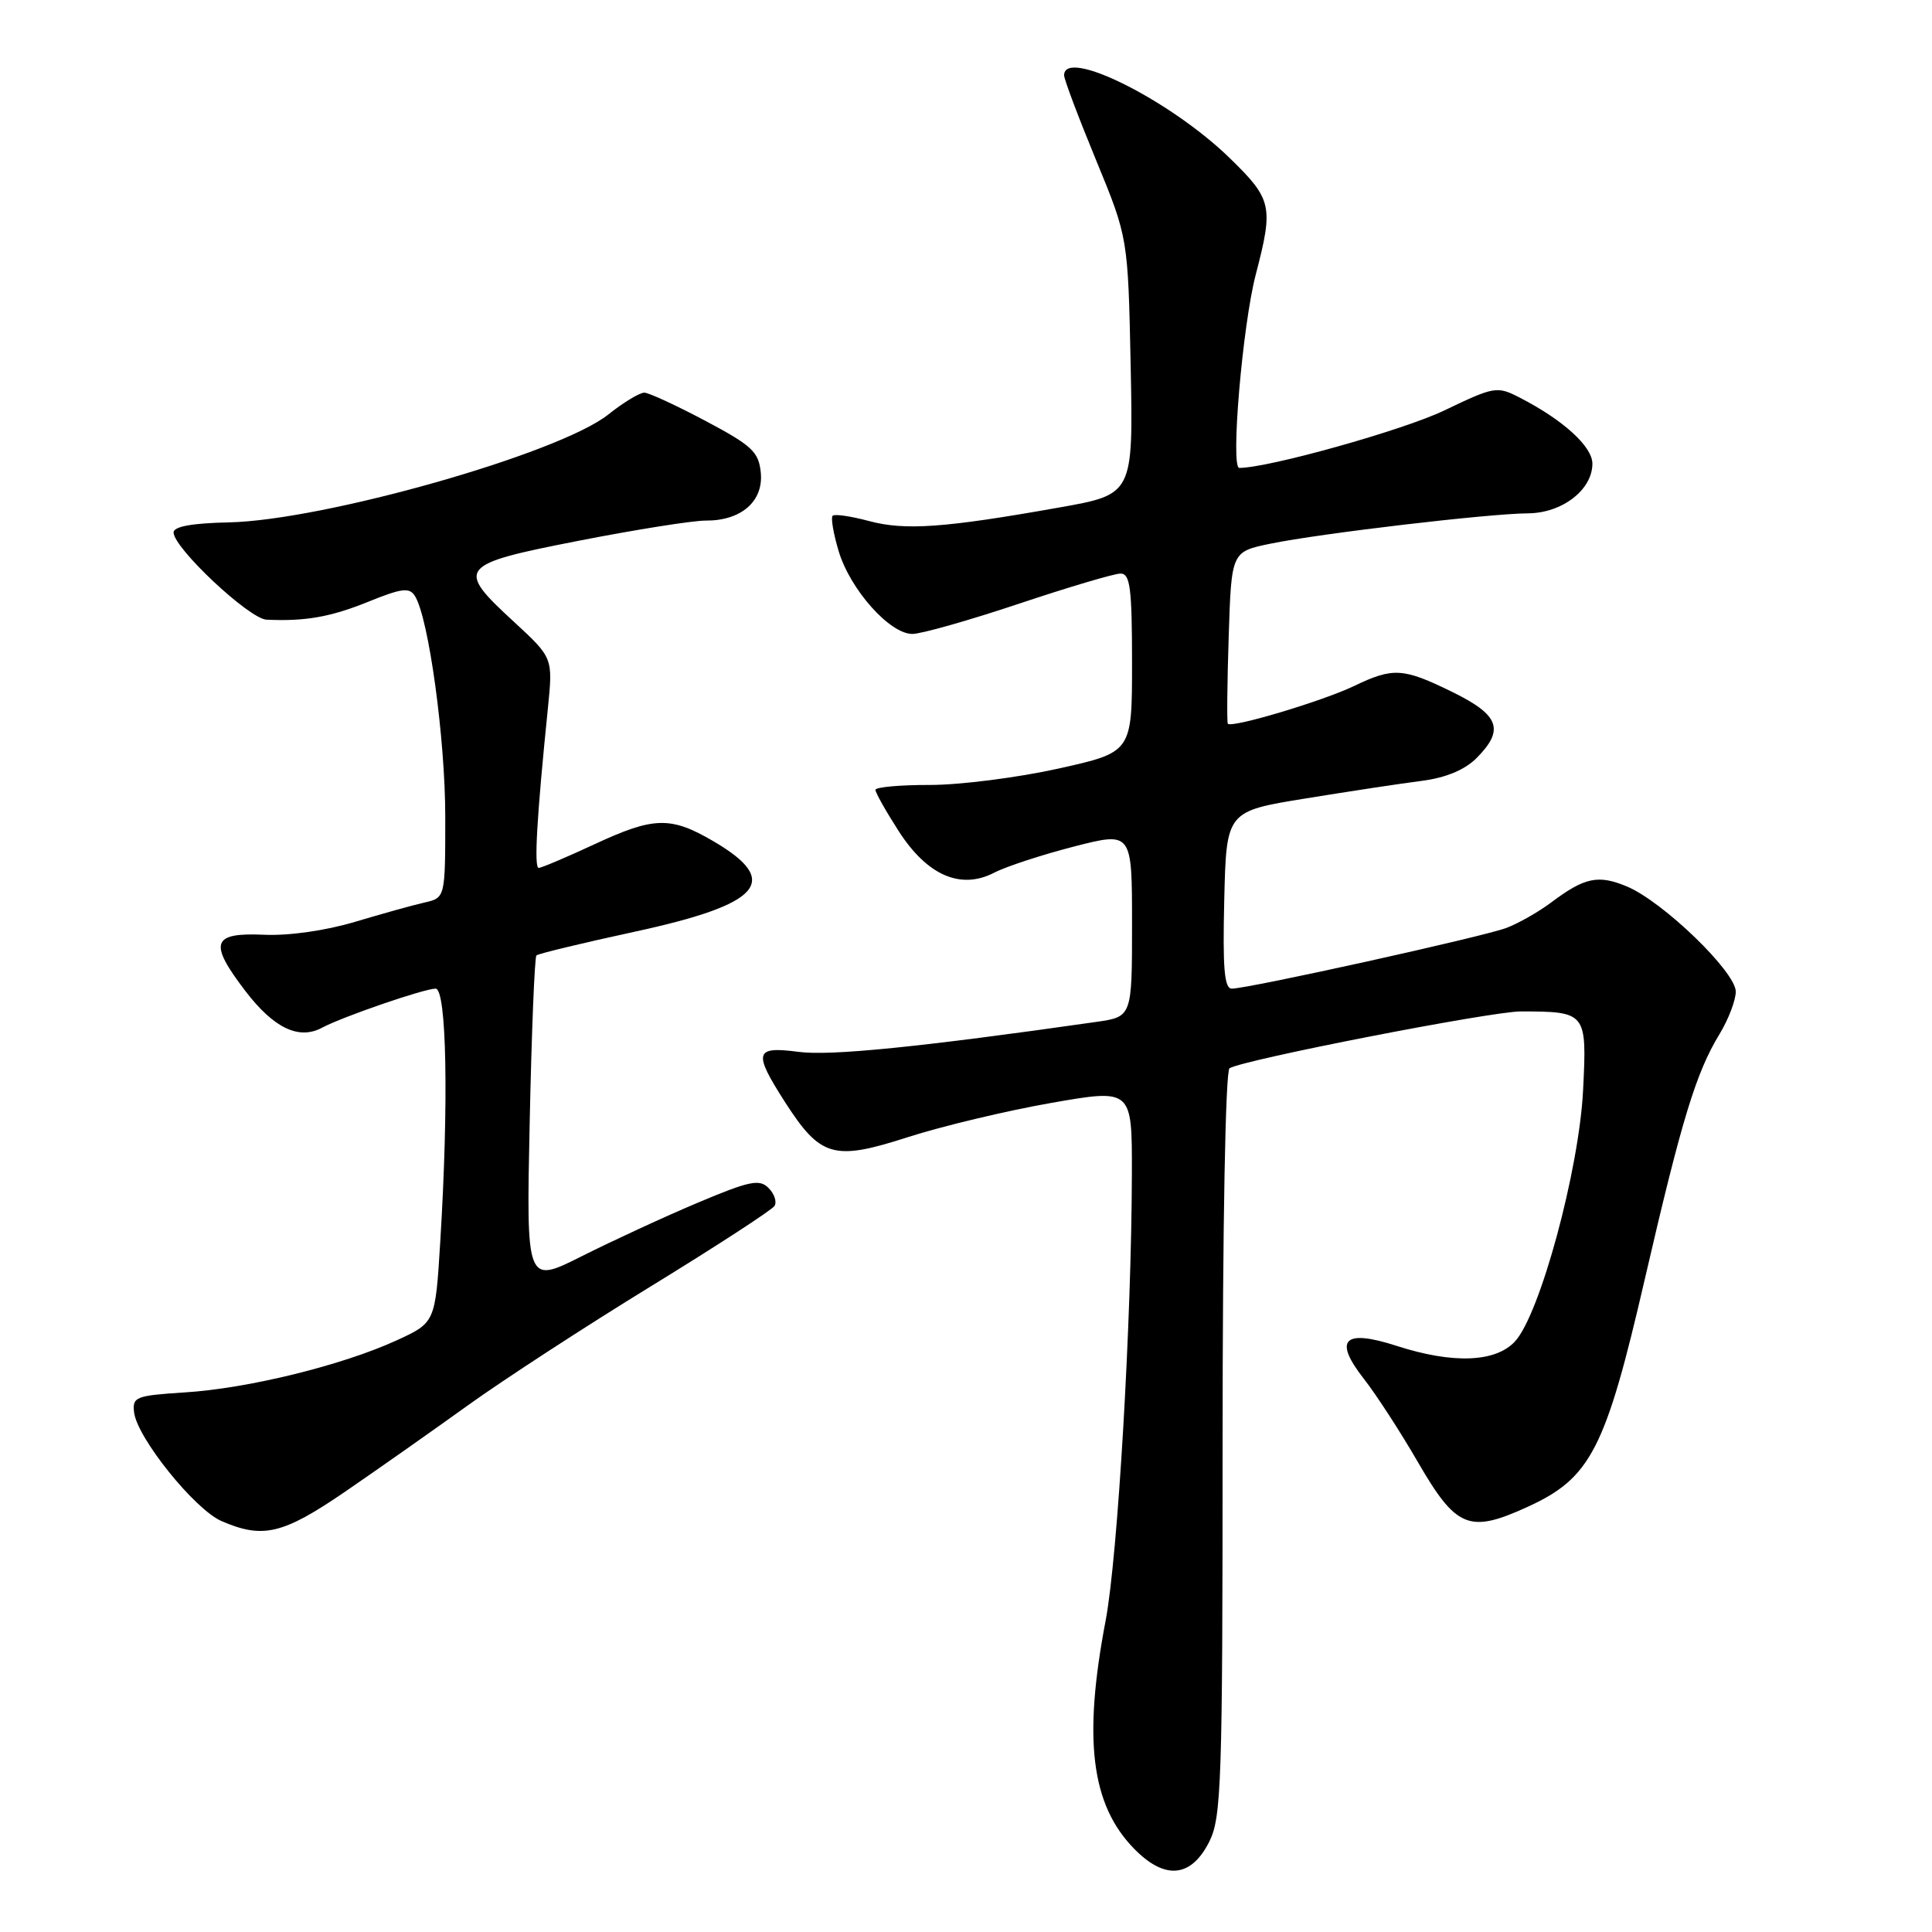 <?xml version="1.0" encoding="UTF-8" standalone="no"?>
<!DOCTYPE svg PUBLIC "-//W3C//DTD SVG 1.1//EN" "http://www.w3.org/Graphics/SVG/1.1/DTD/svg11.dtd" >
<svg xmlns="http://www.w3.org/2000/svg" xmlns:xlink="http://www.w3.org/1999/xlink" version="1.1" viewBox="0 0 256 256">
 <g >
 <path fill="currentColor"
d=" M 160.25 244.00 C 161.84 240.81 162.00 236.14 162.00 191.31 C 162.00 162.29 162.38 141.88 162.92 141.55 C 164.74 140.42 197.58 134.02 201.50 134.02 C 210.21 134.03 210.28 134.13 209.77 144.40 C 209.25 155.01 204.05 174.18 200.74 177.75 C 198.16 180.53 192.52 180.74 185.08 178.34 C 178.06 176.07 176.64 177.48 180.71 182.69 C 182.35 184.78 185.58 189.76 187.88 193.74 C 192.97 202.52 194.67 203.21 202.43 199.66 C 210.80 195.83 212.74 192.05 217.98 169.34 C 222.84 148.33 224.73 142.13 227.86 137.00 C 229.03 135.07 229.99 132.55 230.00 131.40 C 230.00 128.78 220.35 119.46 215.57 117.46 C 211.76 115.87 209.97 116.25 205.50 119.61 C 203.84 120.85 201.20 122.35 199.62 122.95 C 196.59 124.11 165.41 131.00 163.22 131.00 C 162.23 131.00 162.00 128.29 162.22 119.25 C 162.50 107.50 162.50 107.50 173.00 105.80 C 178.78 104.86 185.69 103.81 188.38 103.47 C 191.57 103.06 194.07 102.02 195.63 100.47 C 199.39 96.70 198.69 94.76 192.48 91.71 C 185.92 88.49 184.61 88.41 179.44 90.89 C 175.21 92.92 163.11 96.53 162.69 95.89 C 162.56 95.68 162.61 90.46 162.81 84.30 C 163.17 73.11 163.17 73.11 168.34 72.04 C 174.95 70.68 197.30 68.05 202.44 68.02 C 206.98 68.00 211.00 64.91 211.00 61.44 C 211.00 59.17 207.14 55.65 201.38 52.69 C 198.36 51.14 198.04 51.19 191.35 54.40 C 185.90 57.01 168.09 62.00 164.21 62.00 C 163.03 62.00 164.64 43.09 166.40 36.36 C 168.76 27.30 168.56 26.42 162.96 20.96 C 155.09 13.29 141.00 6.25 141.00 9.98 C 141.00 10.52 142.91 15.58 145.24 21.23 C 149.47 31.50 149.47 31.50 149.82 48.50 C 150.16 65.51 150.16 65.51 140.33 67.25 C 125.14 69.95 119.91 70.32 115.15 69.04 C 112.76 68.40 110.59 68.08 110.33 68.34 C 110.07 68.59 110.43 70.71 111.13 73.04 C 112.65 78.11 117.89 84.00 120.89 84.00 C 122.07 84.00 128.42 82.20 135.00 80.00 C 141.58 77.80 147.65 76.00 148.48 76.00 C 149.75 76.00 150.00 77.92 150.00 87.83 C 150.00 99.67 150.00 99.67 140.25 101.84 C 134.89 103.03 127.24 104.01 123.25 104.01 C 119.26 104.00 116.00 104.30 116.00 104.66 C 116.00 105.03 117.38 107.48 119.07 110.11 C 122.85 116.00 127.29 117.94 131.75 115.63 C 133.33 114.81 138.08 113.26 142.31 112.17 C 150.00 110.20 150.00 110.20 150.00 122.47 C 150.00 134.73 150.00 134.73 145.25 135.41 C 122.01 138.73 110.04 139.94 105.84 139.38 C 99.99 138.61 99.77 139.40 103.99 145.99 C 108.72 153.35 110.45 153.85 120.26 150.69 C 124.79 149.23 133.34 147.19 139.25 146.15 C 150.00 144.27 150.00 144.27 149.98 155.39 C 149.94 175.14 148.11 206.28 146.50 214.75 C 143.50 230.48 144.58 239.15 150.28 244.97 C 154.36 249.15 157.85 248.81 160.25 244.00 Z  M 45.71 197.67 C 50.00 194.73 57.32 189.58 61.99 186.22 C 66.66 182.86 77.57 175.76 86.25 170.44 C 94.92 165.12 102.29 160.33 102.63 159.79 C 102.96 159.25 102.61 158.18 101.83 157.41 C 100.63 156.20 99.30 156.48 92.47 159.36 C 88.08 161.21 81.18 164.40 77.12 166.44 C 69.73 170.16 69.73 170.16 70.19 148.59 C 70.44 136.72 70.84 126.83 71.08 126.60 C 71.31 126.37 77.12 124.97 84.00 123.48 C 100.92 119.82 103.60 116.78 94.55 111.48 C 88.87 108.15 86.65 108.20 78.77 111.87 C 75.07 113.59 71.74 115.00 71.38 115.00 C 70.74 115.00 71.13 108.28 72.60 93.83 C 73.27 87.17 73.27 87.17 68.14 82.43 C 60.31 75.23 60.66 74.79 76.75 71.64 C 84.31 70.16 91.86 68.97 93.53 68.98 C 98.20 69.01 101.17 66.43 100.81 62.65 C 100.54 59.87 99.67 59.06 93.50 55.78 C 89.65 53.74 86.00 52.05 85.39 52.03 C 84.78 52.01 82.61 53.32 80.58 54.94 C 74.07 60.11 42.89 68.96 30.29 69.22 C 25.44 69.32 23.00 69.77 23.00 70.55 C 23.00 72.60 33.00 81.99 35.31 82.11 C 40.43 82.35 43.81 81.76 48.81 79.73 C 53.28 77.92 54.26 77.81 54.99 78.99 C 56.81 81.93 59.00 97.92 59.00 108.23 C 59.00 118.96 59.00 118.96 56.25 119.59 C 54.74 119.93 50.58 121.09 47.00 122.16 C 43.15 123.31 38.26 124.01 35.00 123.86 C 28.07 123.55 27.62 124.90 32.50 131.30 C 36.27 136.23 39.59 137.83 42.67 136.18 C 45.37 134.73 56.21 131.00 57.72 131.00 C 59.18 131.00 59.47 146.08 58.34 164.47 C 57.68 175.26 57.68 175.26 52.50 177.63 C 45.33 180.91 32.85 183.98 24.50 184.50 C 17.97 184.92 17.52 185.10 17.77 187.16 C 18.19 190.54 25.80 200.01 29.35 201.55 C 34.83 203.93 37.48 203.30 45.71 197.67 Z "/>
</g>
</svg>